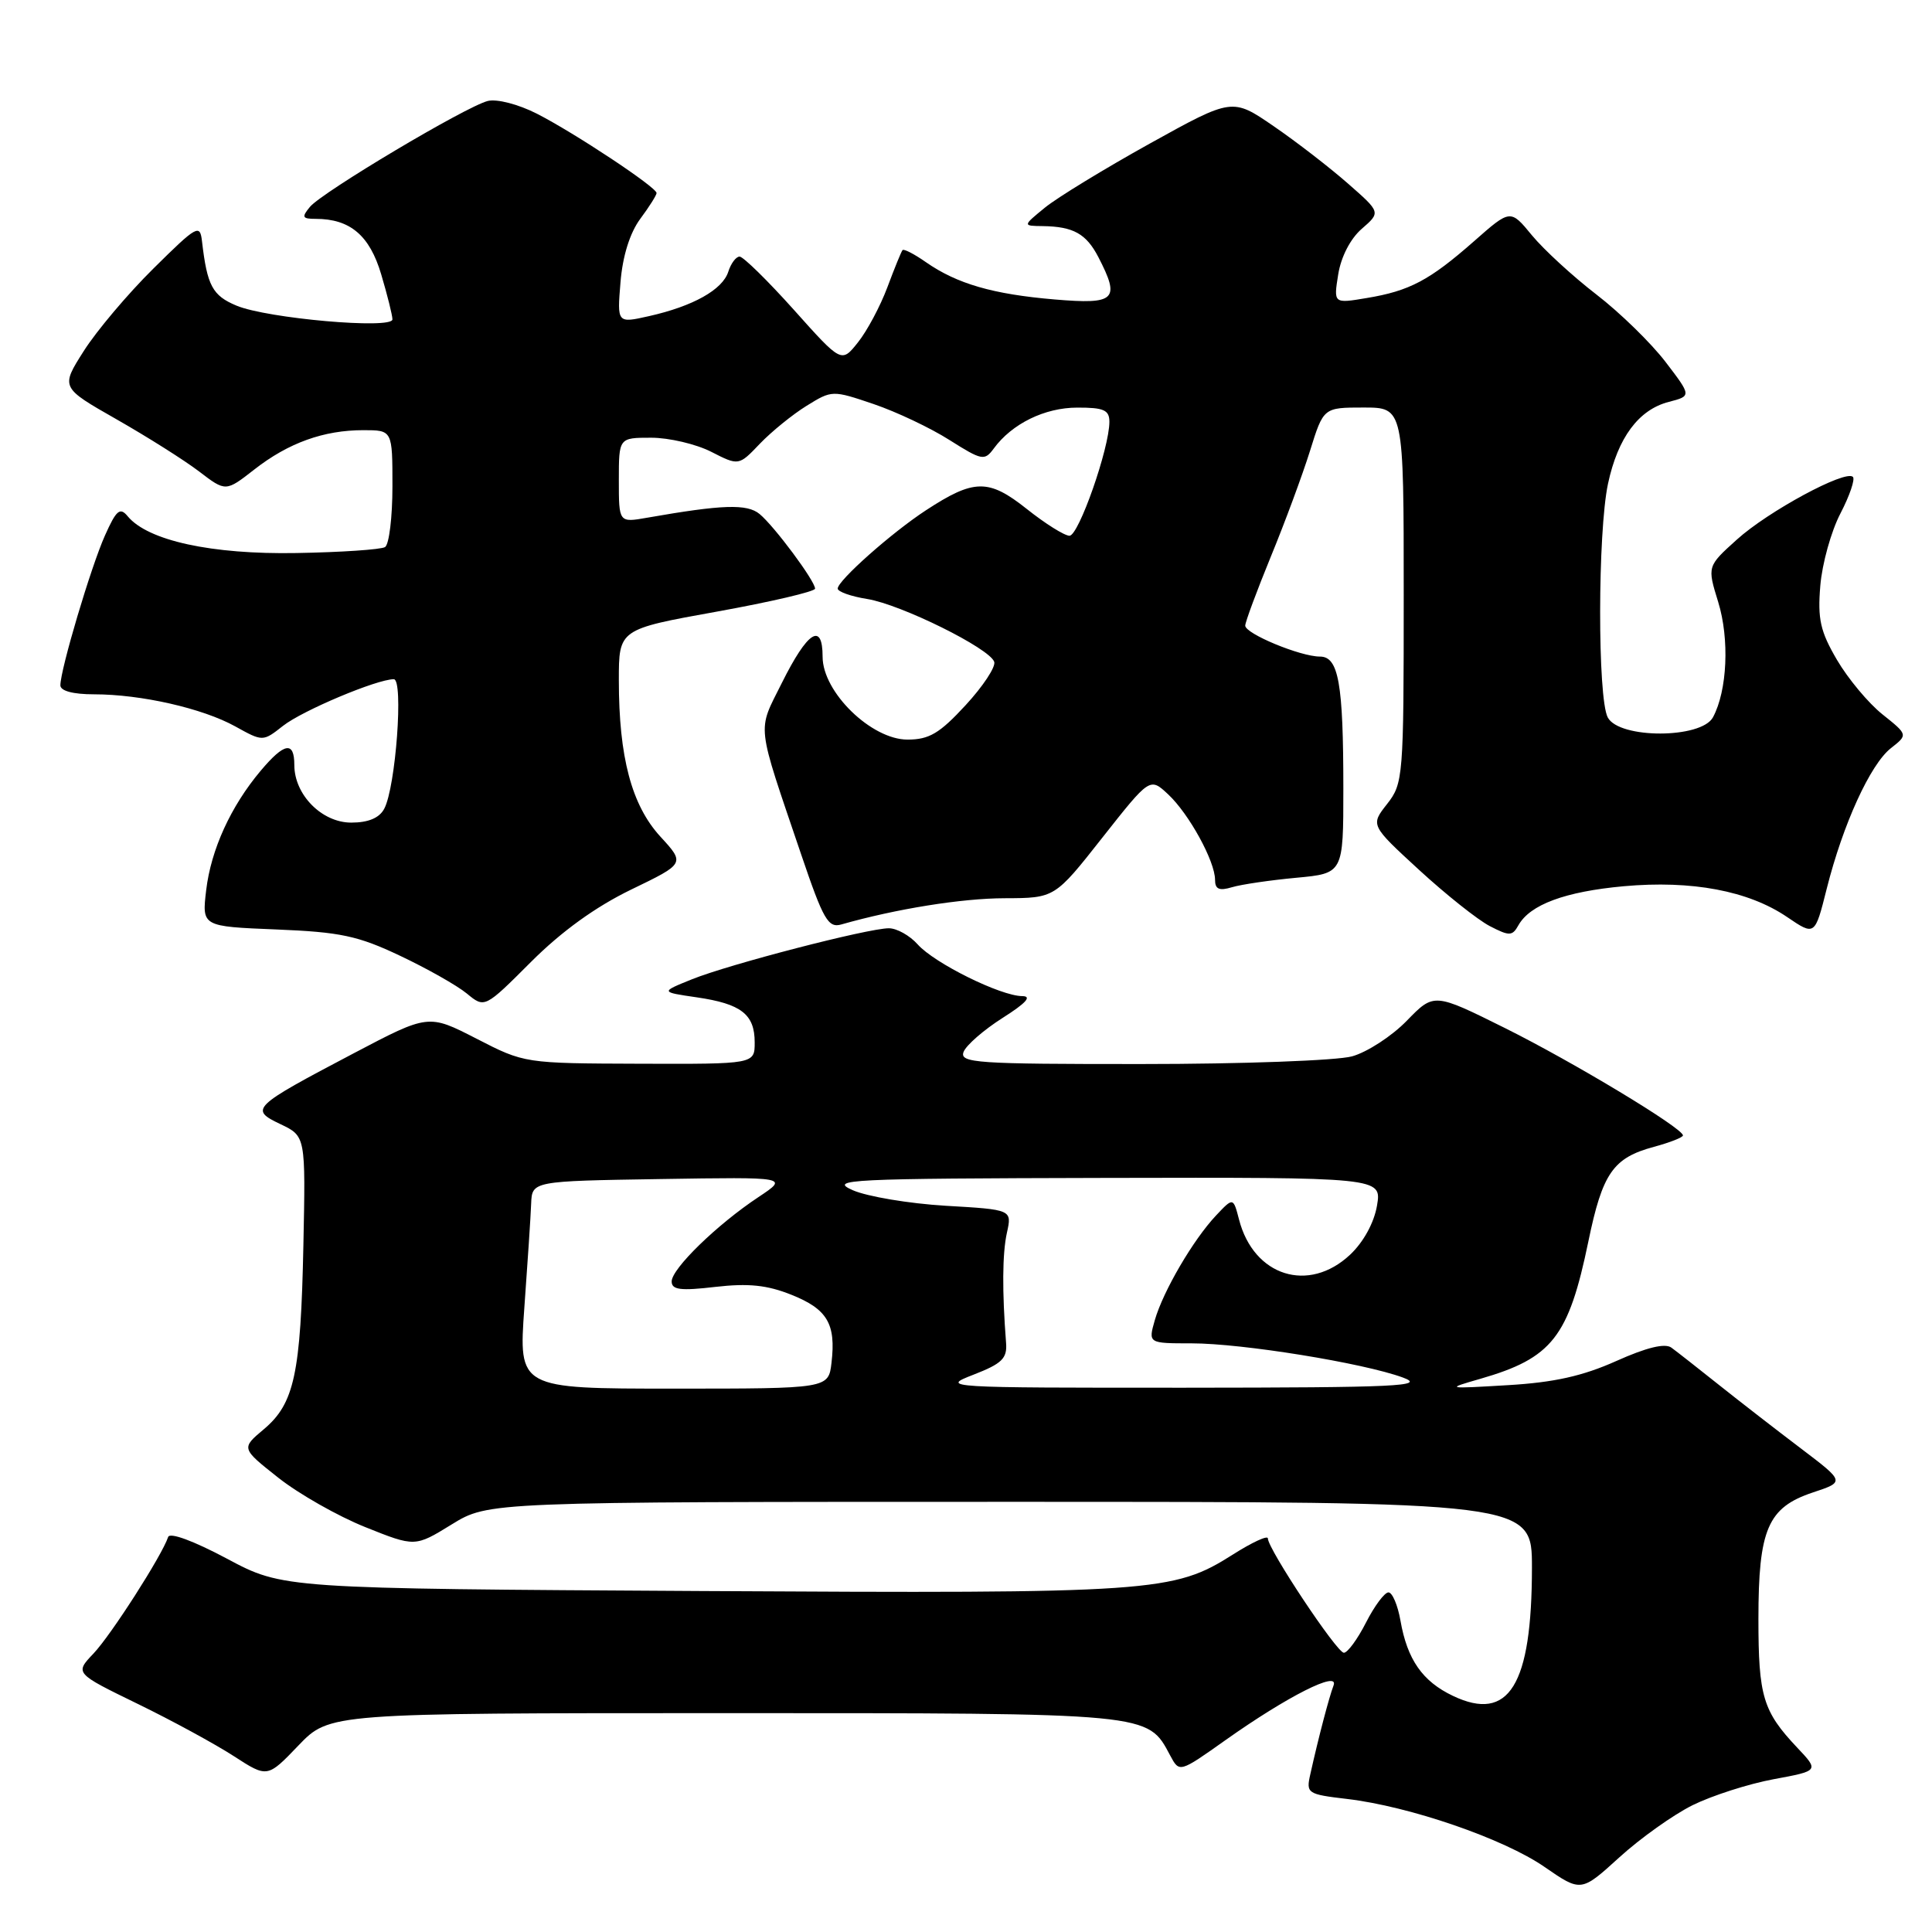 <?xml version="1.0" encoding="UTF-8" standalone="no"?>
<!DOCTYPE svg PUBLIC "-//W3C//DTD SVG 1.1//EN" "http://www.w3.org/Graphics/SVG/1.1/DTD/svg11.dtd" >
<svg xmlns="http://www.w3.org/2000/svg" xmlns:xlink="http://www.w3.org/1999/xlink" version="1.1" viewBox="0 0 256 256">
 <g >
 <path fill="currentColor"
d=" M 224.29 239.19 C 226.85 237.93 231.66 236.38 234.99 235.76 C 241.04 234.64 241.04 234.64 238.14 231.57 C 233.60 226.76 233.00 224.78 233.00 214.52 C 233.00 202.63 234.24 199.75 240.21 197.76 C 244.46 196.35 244.46 196.35 238.62 191.92 C 235.41 189.49 230.52 185.70 227.76 183.50 C 225.00 181.30 222.17 179.08 221.47 178.57 C 220.63 177.95 218.18 178.54 214.17 180.34 C 209.73 182.33 205.93 183.18 199.82 183.54 C 191.56 184.03 191.53 184.03 196.15 182.70 C 205.66 179.96 207.85 177.17 210.47 164.48 C 212.34 155.44 213.74 153.42 219.16 151.96 C 221.27 151.39 223.00 150.71 223.00 150.45 C 223.00 149.49 208.47 140.73 199.41 136.22 C 190.01 131.55 190.01 131.55 186.41 135.25 C 184.43 137.29 181.17 139.41 179.16 139.97 C 177.15 140.53 164.60 140.99 151.28 140.99 C 129.37 141.00 127.12 140.85 127.68 139.38 C 128.03 138.49 130.35 136.47 132.85 134.88 C 135.96 132.91 136.78 132.00 135.45 131.99 C 132.60 131.98 123.81 127.63 121.60 125.14 C 120.55 123.96 118.83 123.00 117.78 123.00 C 115.02 123.00 96.62 127.77 91.69 129.76 C 87.50 131.45 87.50 131.45 92.31 132.15 C 98.22 133.01 100.00 134.40 100.00 138.12 C 100.00 141.00 100.00 141.00 84.75 140.95 C 69.53 140.90 69.49 140.90 63.14 137.63 C 56.77 134.36 56.77 134.36 46.88 139.56 C 33.33 146.69 33.03 146.99 37.17 148.96 C 40.50 150.55 40.50 150.55 40.20 165.03 C 39.85 182.05 39.00 185.98 34.96 189.38 C 31.95 191.91 31.95 191.91 36.88 195.81 C 39.60 197.96 44.78 200.90 48.40 202.35 C 54.99 204.99 54.99 204.99 59.86 201.99 C 64.72 199.00 64.72 199.00 133.86 199.00 C 203.00 199.00 203.00 199.00 202.99 207.75 C 202.98 223.32 199.94 228.25 192.52 224.71 C 188.48 222.79 186.47 219.90 185.57 214.75 C 185.21 212.69 184.49 211.00 183.98 211.00 C 183.46 211.00 182.12 212.80 181.00 215.00 C 179.88 217.20 178.56 219.00 178.07 219.00 C 177.14 219.00 168.00 205.24 168.00 203.85 C 168.00 203.40 165.92 204.36 163.37 205.98 C 155.47 210.99 152.99 211.16 93.00 210.82 C 37.50 210.50 37.50 210.50 30.07 206.53 C 25.66 204.18 22.50 203.01 22.28 203.66 C 21.46 206.13 14.70 216.67 12.39 219.10 C 9.91 221.71 9.91 221.71 18.20 225.75 C 22.77 227.97 28.51 231.10 30.97 232.69 C 35.43 235.58 35.43 235.58 39.54 231.29 C 43.66 227.00 43.66 227.00 95.92 227.00 C 152.80 227.00 152.02 226.93 155.06 232.62 C 156.28 234.90 156.28 234.90 162.39 230.57 C 170.59 224.76 177.49 221.28 176.70 223.34 C 176.11 224.88 174.71 230.21 173.62 235.11 C 173.05 237.63 173.23 237.75 178.48 238.37 C 186.76 239.34 199.26 243.64 204.66 247.38 C 209.50 250.72 209.50 250.72 214.57 246.11 C 217.36 243.57 221.73 240.46 224.29 239.19 Z  M 83.64 117.87 C 90.78 114.42 90.78 114.42 87.50 110.85 C 83.69 106.69 82.00 100.32 82.00 90.14 C 82.00 83.38 82.00 83.38 95.00 81.04 C 102.15 79.75 108.00 78.38 108.00 78.00 C 108.00 76.98 102.61 69.73 100.65 68.11 C 98.99 66.74 95.73 66.85 85.75 68.60 C 82.00 69.26 82.00 69.26 82.00 63.63 C 82.00 58.00 82.00 58.00 86.29 58.00 C 88.65 58.00 92.22 58.84 94.23 59.86 C 97.89 61.73 97.89 61.73 100.69 58.79 C 102.24 57.18 105.02 54.92 106.88 53.77 C 110.24 51.69 110.30 51.69 115.76 53.54 C 118.79 54.57 123.31 56.71 125.82 58.31 C 130.11 61.02 130.46 61.09 131.68 59.43 C 134.08 56.15 138.43 54.01 142.75 54.01 C 146.26 54.00 147.00 54.33 147.00 55.89 C 147.00 59.39 142.93 71.00 141.71 70.99 C 141.04 70.98 138.49 69.38 136.04 67.43 C 130.99 63.42 129.06 63.45 122.70 67.61 C 118.15 70.58 111.00 76.93 111.00 77.99 C 111.00 78.40 112.76 79.03 114.91 79.37 C 119.38 80.09 131.15 85.91 131.74 87.70 C 131.96 88.36 130.25 90.95 127.94 93.45 C 124.50 97.18 123.12 98.00 120.25 98.00 C 115.46 98.00 109.00 91.71 109.00 87.03 C 109.00 82.36 107.01 83.64 103.59 90.51 C 100.32 97.08 100.14 95.46 106.18 113.28 C 109.11 121.91 109.74 123.00 111.50 122.49 C 118.73 120.43 127.43 119.03 133.13 119.02 C 139.76 119.00 139.76 119.00 146.06 111.00 C 152.37 103.00 152.37 103.00 154.78 105.25 C 157.54 107.82 161.00 114.12 161.00 116.58 C 161.00 117.83 161.55 118.07 163.25 117.56 C 164.49 117.19 168.31 116.63 171.75 116.31 C 178.00 115.73 178.00 115.73 178.00 104.49 C 178.00 90.53 177.37 87.00 174.90 87.00 C 172.31 87.00 165.00 83.97 165.00 82.90 C 165.00 82.42 166.53 78.31 168.39 73.76 C 170.26 69.22 172.59 62.91 173.58 59.75 C 175.37 54.00 175.37 54.00 180.68 54.00 C 186.00 54.00 186.00 54.00 186.00 78.87 C 186.00 102.99 185.93 103.81 183.80 106.53 C 181.59 109.34 181.59 109.34 188.04 115.27 C 191.59 118.53 195.80 121.88 197.40 122.71 C 200.01 124.06 200.39 124.05 201.20 122.60 C 202.74 119.86 207.39 118.14 215.16 117.43 C 224.16 116.62 231.68 118.03 236.80 121.51 C 240.48 124.01 240.48 124.01 242.05 117.76 C 244.20 109.22 247.82 101.29 250.55 99.14 C 252.82 97.36 252.82 97.36 249.44 94.66 C 247.58 93.18 244.87 89.93 243.41 87.44 C 241.20 83.67 240.83 82.03 241.20 77.61 C 241.44 74.69 242.64 70.38 243.87 68.03 C 245.09 65.68 245.83 63.50 245.52 63.19 C 244.54 62.21 234.28 67.75 230.14 71.50 C 226.21 75.04 226.21 75.04 227.67 79.77 C 229.18 84.67 228.88 91.50 226.98 95.04 C 225.45 97.90 214.56 97.92 213.04 95.07 C 211.67 92.52 211.70 70.49 213.07 64.09 C 214.38 57.98 217.13 54.28 221.13 53.25 C 224.14 52.47 224.14 52.47 220.68 47.94 C 218.78 45.46 214.67 41.44 211.54 39.03 C 208.41 36.62 204.56 33.08 202.99 31.18 C 200.14 27.71 200.14 27.71 195.32 31.96 C 189.42 37.15 186.78 38.55 181.10 39.49 C 176.70 40.23 176.70 40.23 177.32 36.36 C 177.69 34.04 178.93 31.63 180.44 30.32 C 182.96 28.13 182.96 28.13 178.61 24.32 C 176.22 22.22 171.80 18.80 168.78 16.73 C 163.29 12.96 163.29 12.96 152.36 19.02 C 146.35 22.36 140.09 26.18 138.46 27.51 C 135.50 29.93 135.50 29.93 138.17 29.96 C 142.23 30.02 143.93 30.97 145.54 34.07 C 148.47 39.74 147.82 40.36 139.75 39.68 C 131.58 38.99 126.81 37.61 122.69 34.74 C 121.15 33.66 119.75 32.94 119.59 33.14 C 119.42 33.34 118.52 35.55 117.58 38.07 C 116.64 40.58 114.89 43.86 113.68 45.37 C 111.50 48.11 111.50 48.11 105.19 41.05 C 101.71 37.17 98.48 34.00 98.00 34.00 C 97.53 34.00 96.85 34.90 96.50 36.01 C 95.74 38.39 91.83 40.58 85.99 41.89 C 81.77 42.84 81.77 42.84 82.22 37.39 C 82.50 33.93 83.46 30.87 84.83 29.01 C 86.03 27.40 87.00 25.85 87.00 25.58 C 87.00 24.81 76.08 17.58 71.13 15.06 C 68.67 13.81 65.84 13.08 64.63 13.38 C 61.72 14.12 42.71 25.44 41.07 27.41 C 39.94 28.78 40.05 29.00 41.83 29.00 C 46.39 29.00 48.98 31.19 50.51 36.35 C 51.33 39.11 52.00 41.79 52.00 42.32 C 52.00 43.66 35.41 42.20 31.34 40.50 C 28.15 39.17 27.45 37.86 26.77 32.00 C 26.50 29.64 26.13 29.84 20.32 35.59 C 16.93 38.94 12.78 43.86 11.10 46.51 C 8.03 51.34 8.03 51.34 15.44 55.56 C 19.51 57.88 24.44 60.99 26.38 62.47 C 29.91 65.17 29.91 65.17 33.70 62.21 C 38.22 58.68 42.89 57.00 48.15 57.00 C 52.00 57.00 52.00 57.00 52.00 64.44 C 52.00 68.53 51.56 72.15 51.02 72.49 C 50.48 72.82 45.19 73.18 39.27 73.28 C 28.04 73.48 19.61 71.64 16.93 68.42 C 15.90 67.17 15.42 67.57 13.91 70.95 C 12.05 75.10 8.00 88.72 8.00 90.81 C 8.00 91.55 9.68 92.00 12.45 92.00 C 18.68 92.00 26.83 93.85 31.17 96.25 C 34.83 98.28 34.83 98.28 37.50 96.18 C 40.08 94.15 49.94 90.00 52.18 90.00 C 53.49 90.00 52.44 104.31 50.91 107.17 C 50.26 108.39 48.80 109.00 46.54 109.00 C 42.65 109.00 39.00 105.31 39.00 101.37 C 39.00 98.17 37.69 98.39 34.54 102.13 C 30.57 106.85 27.96 112.58 27.32 117.95 C 26.75 122.76 26.75 122.76 36.63 123.16 C 45.08 123.50 47.44 124.00 53.00 126.64 C 56.58 128.33 60.56 130.58 61.86 131.65 C 64.22 133.60 64.22 133.60 70.36 127.46 C 74.41 123.41 78.93 120.15 83.64 117.87 Z  M 69.48 173.25 C 69.91 167.34 70.32 161.15 70.38 159.50 C 70.50 156.50 70.50 156.50 87.50 156.23 C 104.50 155.96 104.50 155.96 100.50 158.62 C 95.02 162.25 89.00 168.11 89.00 169.80 C 89.00 170.91 90.18 171.06 94.79 170.52 C 99.17 170.02 101.64 170.27 104.88 171.57 C 109.63 173.47 110.78 175.42 110.18 180.56 C 109.78 184.00 109.78 184.00 89.24 184.00 C 68.71 184.00 68.71 184.00 69.48 173.25 Z  M 129.00 182.15 C 132.76 180.69 133.47 180.00 133.31 177.95 C 132.78 171.09 132.81 166.12 133.42 163.35 C 134.10 160.28 134.10 160.28 125.30 159.77 C 120.46 159.48 114.92 158.55 113.00 157.71 C 109.76 156.28 112.26 156.16 146.30 156.08 C 183.09 156.00 183.09 156.00 182.46 159.75 C 182.07 162.03 180.67 164.58 178.90 166.25 C 173.40 171.41 166.12 169.11 164.18 161.60 C 163.41 158.64 163.41 158.64 161.12 161.07 C 158.10 164.28 154.13 171.07 153.02 174.92 C 152.14 178.00 152.14 178.00 157.89 178.00 C 164.58 178.00 180.64 180.60 185.89 182.53 C 189.02 183.68 185.20 183.86 157.00 183.88 C 125.05 183.89 124.58 183.86 129.00 182.15 Z "/>
</g>
</svg>